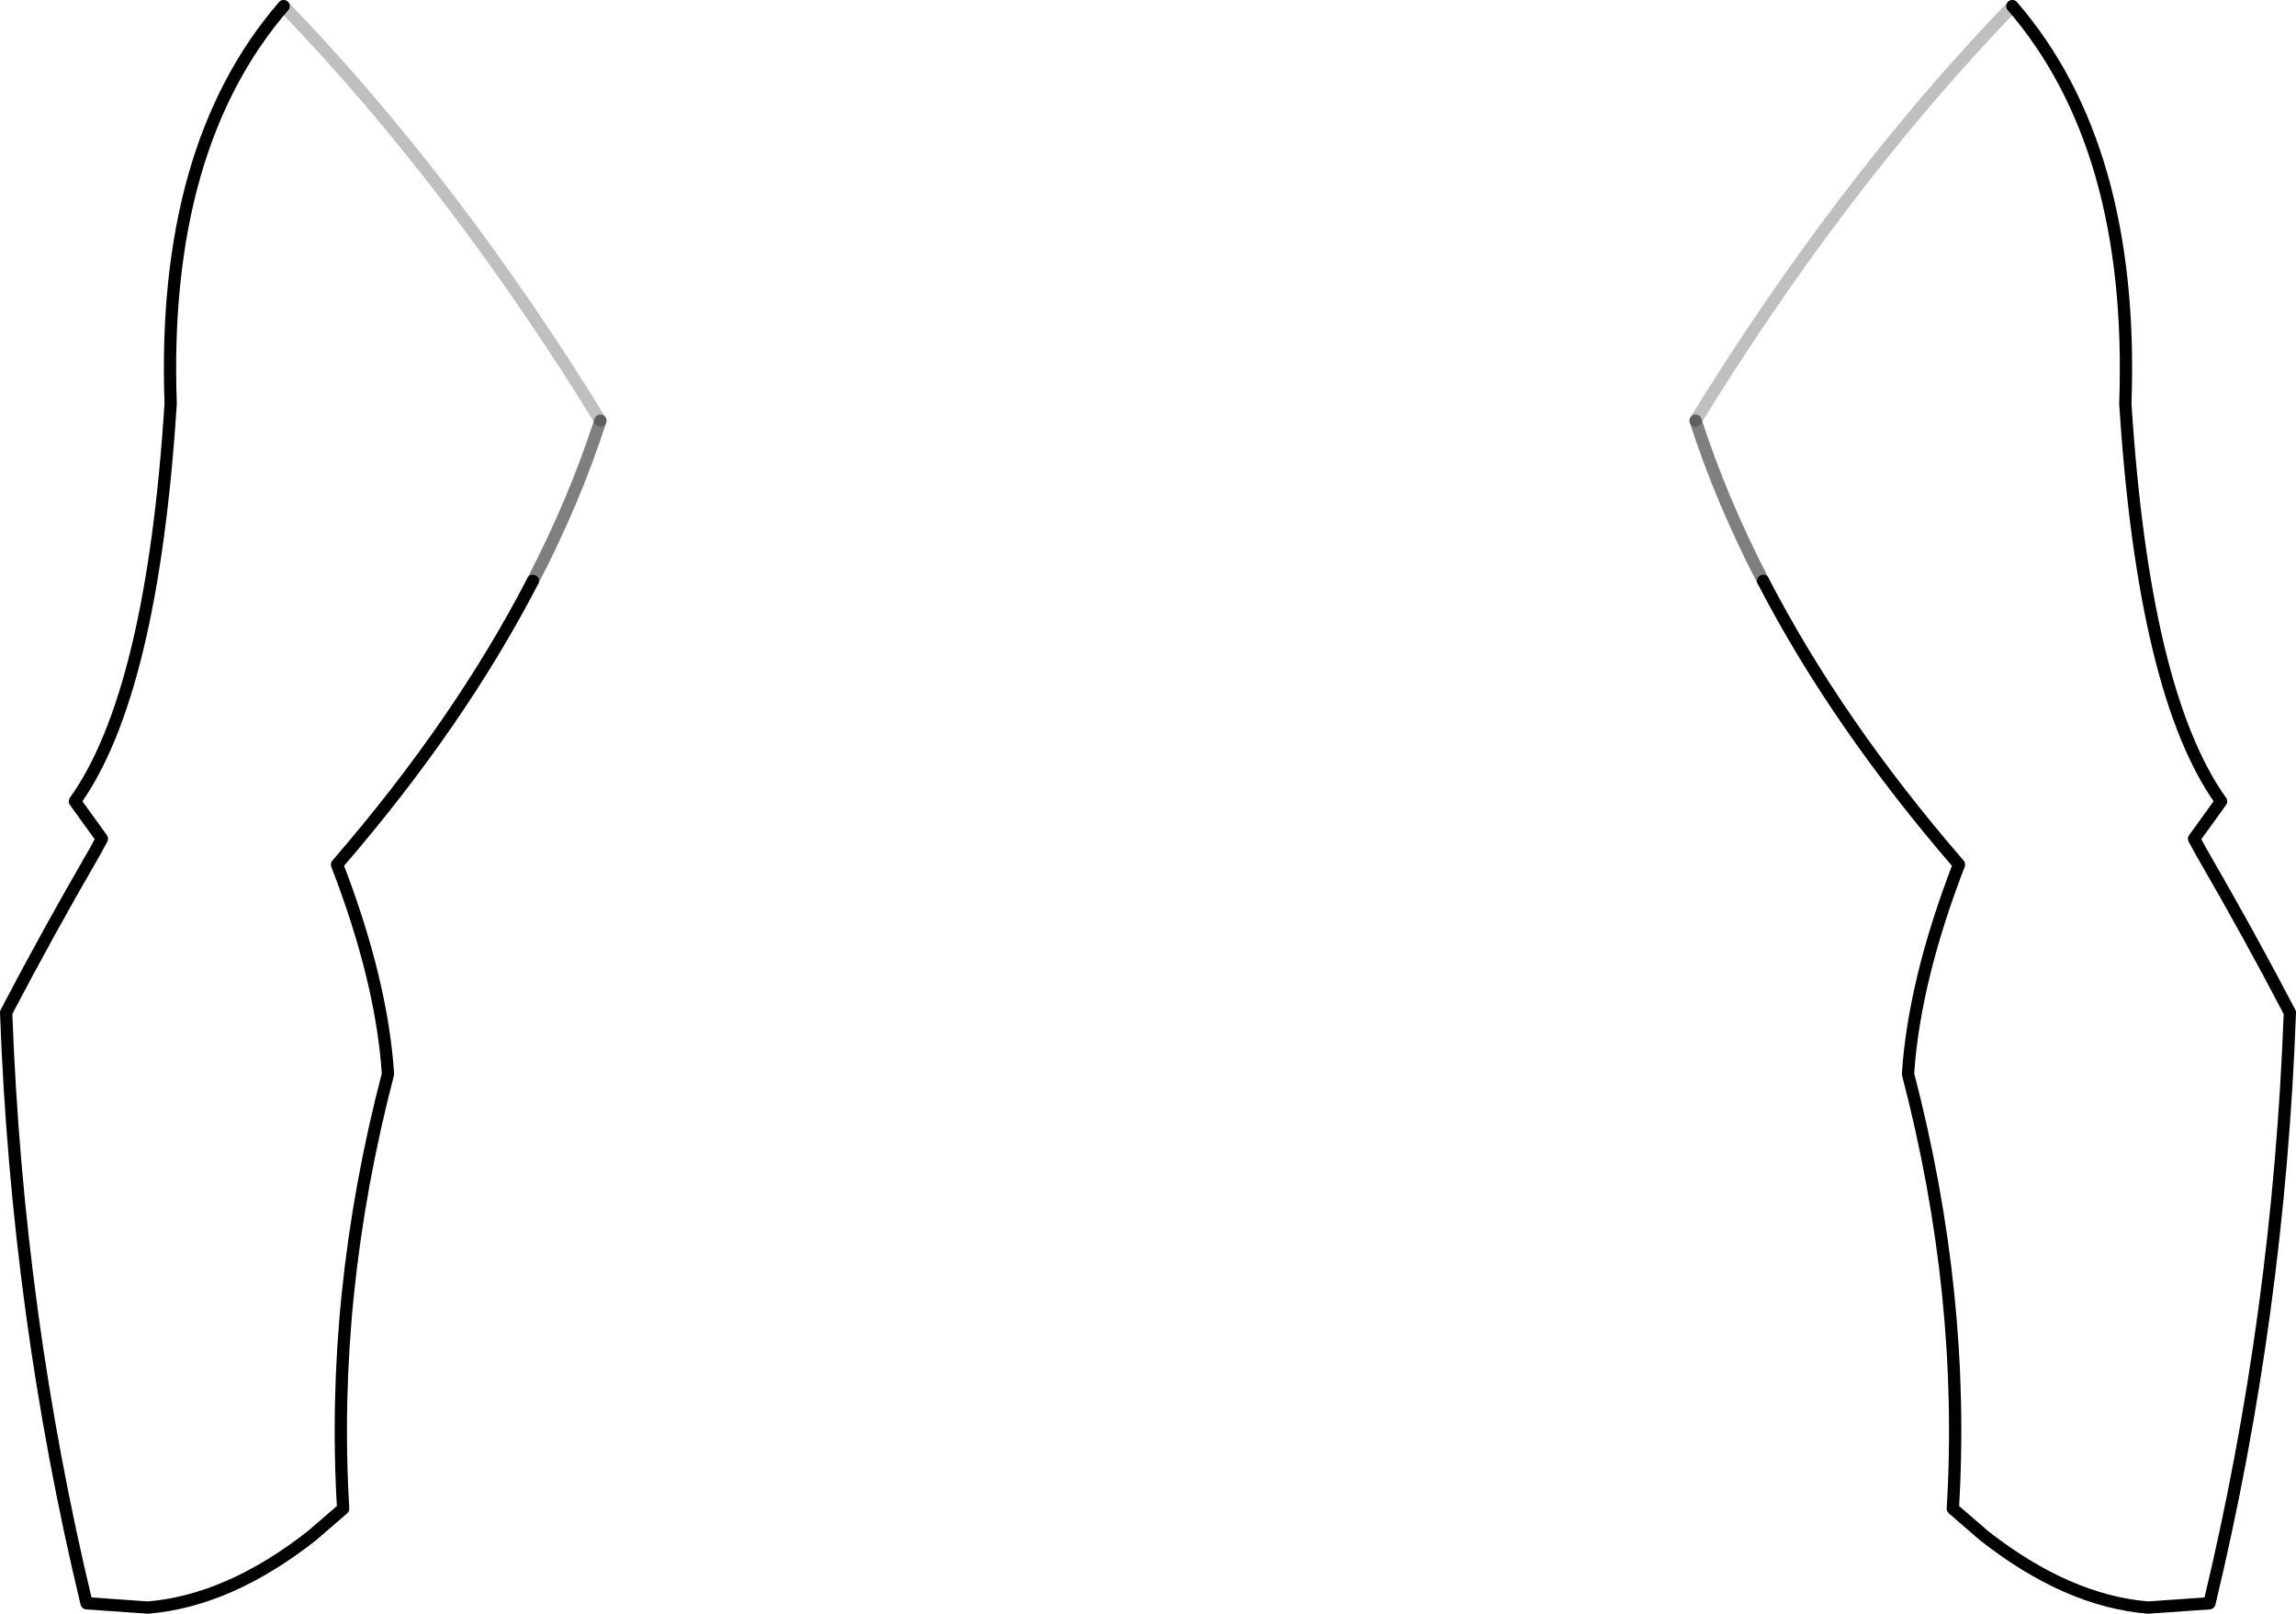 <?xml version="1.0" encoding="UTF-8" standalone="no"?>
<svg xmlns:xlink="http://www.w3.org/1999/xlink" height="131.45px" width="187.0px" xmlns="http://www.w3.org/2000/svg">
  <g transform="matrix(1.0, 0.0, 0.0, 1.0, -306.3, -233.35)">
    <path d="M449.9 280.65 Q455.9 292.25 465.85 303.75 462.2 313.2 461.7 320.8 466.4 338.8 465.35 356.2 L467.9 358.4 Q474.65 363.7 481.25 364.25 L486.25 363.9 Q491.9 340.4 492.8 315.8 489.4 309.3 485.6 302.75 L485.0 301.65 487.2 298.6 Q480.9 289.8 479.4 266.2 480.15 245.35 470.2 233.85 M349.7 280.65 Q343.7 292.25 333.75 303.75 337.4 313.2 337.9 320.8 333.2 338.8 334.25 356.2 L331.7 358.4 Q324.95 363.7 318.35 364.25 L313.35 363.9 Q307.7 340.4 306.8 315.8 310.2 309.3 314.0 302.75 L314.6 301.65 312.4 298.6 Q318.7 289.8 320.2 266.2 319.45 245.35 329.4 233.85" fill="none" stroke="#000000" stroke-linecap="round" stroke-linejoin="round" stroke-width="1.0"/>
    <path d="M444.4 267.6 Q446.5 274.1 449.9 280.65 M355.2 267.6 Q353.1 274.1 349.7 280.65" fill="none" stroke="#000000" stroke-linecap="round" stroke-linejoin="round" stroke-opacity="0.502" stroke-width="1.0"/>
    <path d="M470.2 233.85 Q456.35 248.2 444.4 267.6 M329.4 233.85 Q343.25 248.2 355.2 267.6" fill="none" stroke="#000000" stroke-linecap="round" stroke-linejoin="round" stroke-opacity="0.251" stroke-width="1.0"/>
  </g>
</svg>
